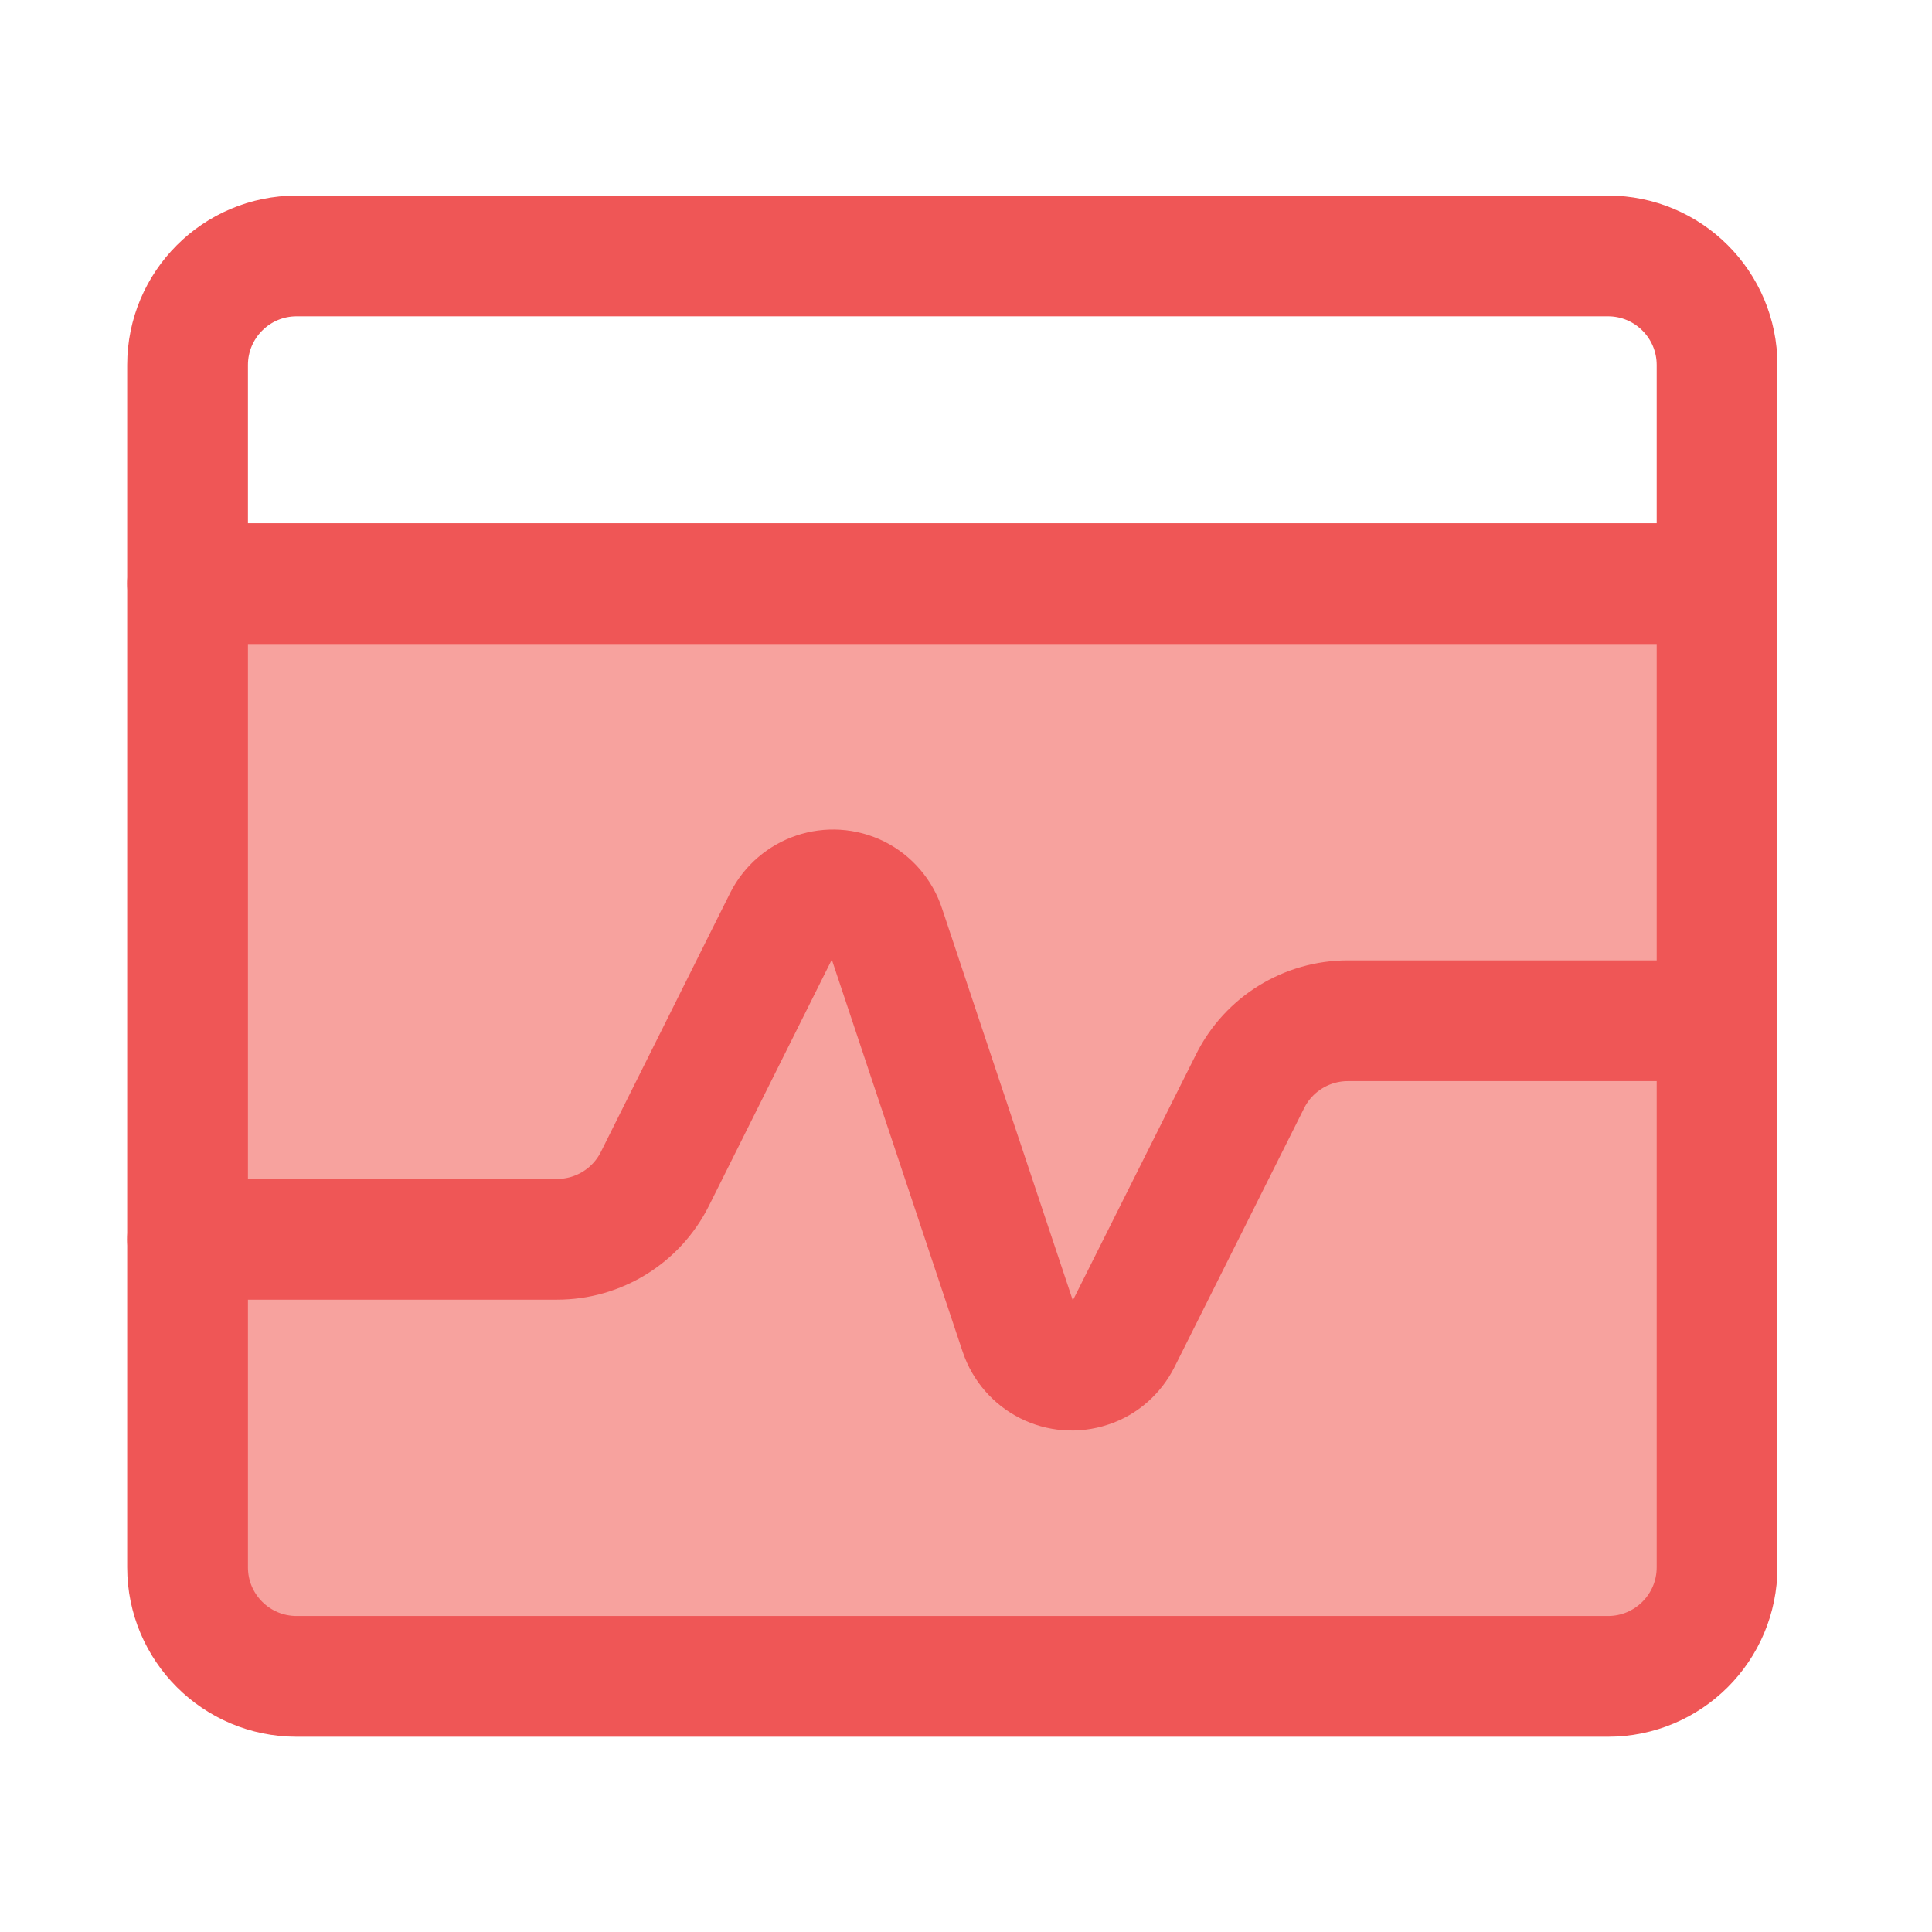 <svg width="48" height="48" viewBox="0 0 48 48" fill="none" xmlns="http://www.w3.org/2000/svg">
<path d="M42.66 14.5H4.66V41.64H42.66V14.5Z" fill="#F7A29E"/>
<path d="M39.95 6.359H7.37C5.873 6.359 4.66 7.573 4.66 9.069V38.939C4.66 40.436 5.873 41.649 7.37 41.649H39.95C41.447 41.649 42.66 40.436 42.66 38.939V9.069C42.66 7.573 41.447 6.359 39.95 6.359Z" stroke="#EF5656" stroke-width="3" stroke-linecap="round" stroke-linejoin="round"/>
<path d="M4.66 14.5H42.66" stroke="#EF5656" stroke-width="3" stroke-linecap="round" stroke-linejoin="round"/>
<path d="M4.66 30.79H13.84C14.87 30.79 15.81 30.21 16.27 29.29L19.48 22.86C19.82 22.19 20.63 21.92 21.3 22.25C21.62 22.41 21.87 22.7 21.98 23.04L25.34 33.11C25.58 33.82 26.34 34.21 27.06 33.97C27.4 33.86 27.68 33.61 27.84 33.29L31.06 26.86C31.52 25.94 32.46 25.36 33.49 25.36H42.66" stroke="#EF5656" stroke-width="3" stroke-linecap="round" stroke-linejoin="round"/>
</svg>
